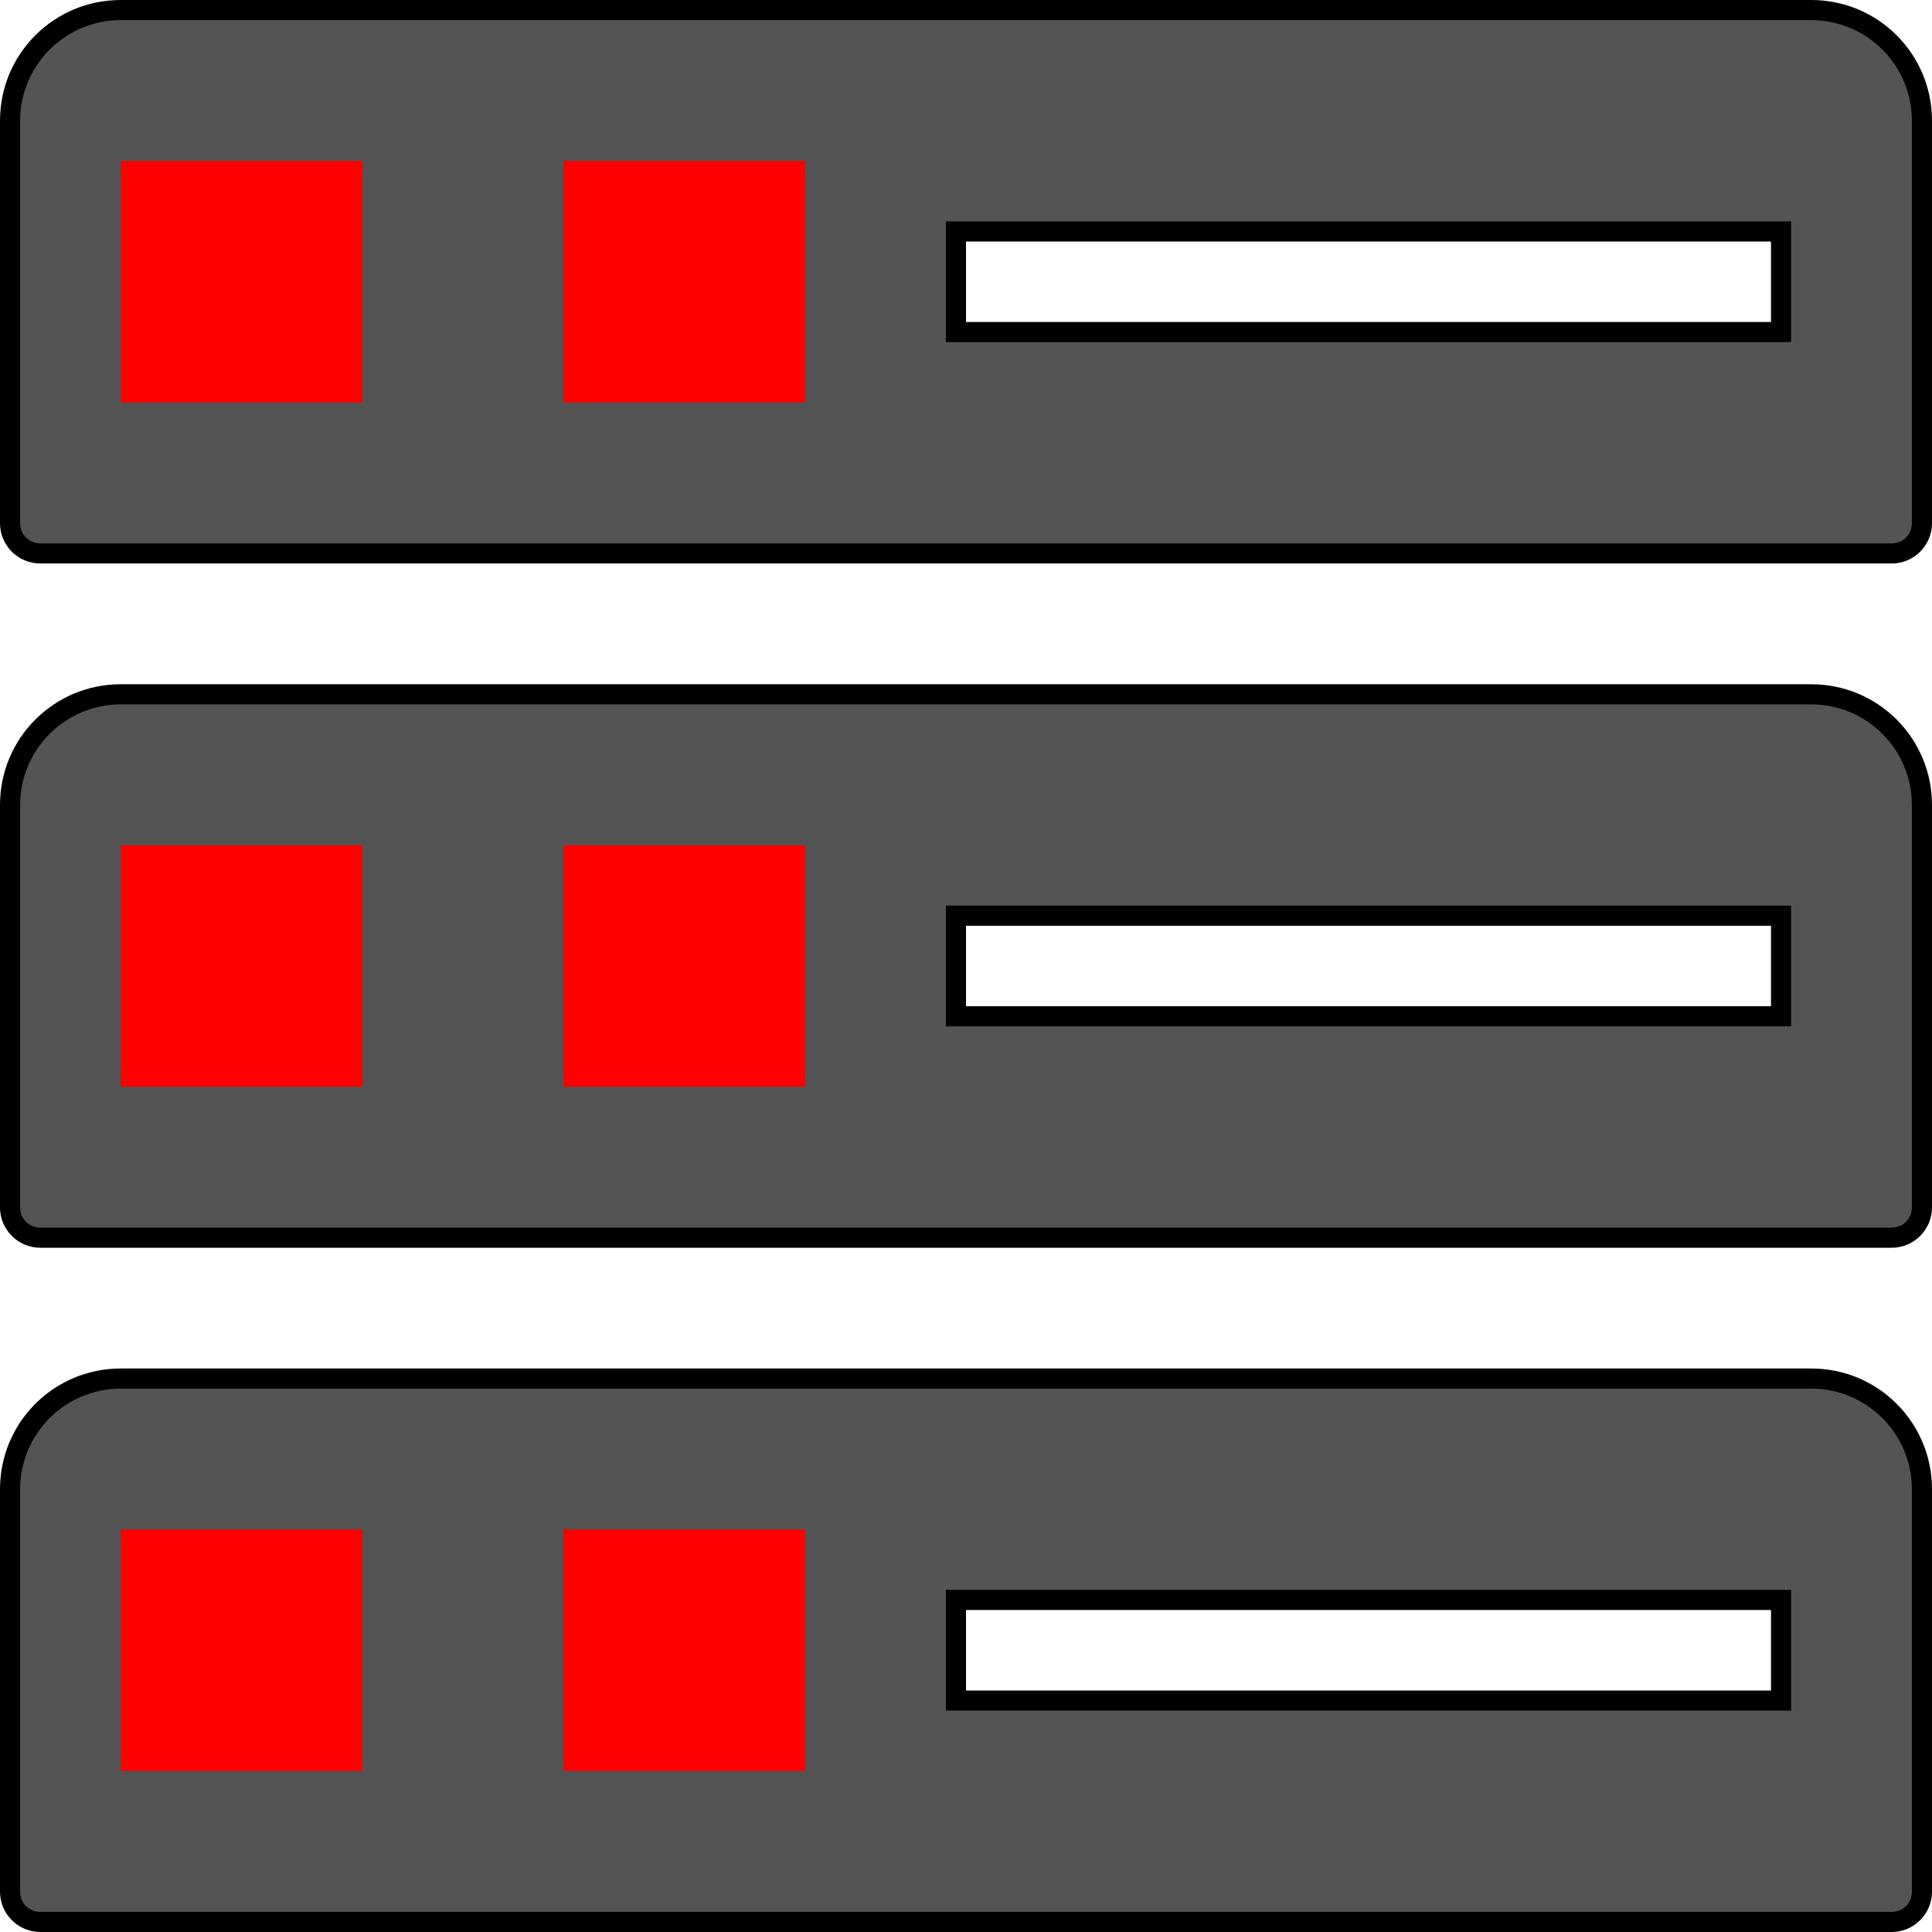 <svg xmlns="http://www.w3.org/2000/svg" xmlns:xlink="http://www.w3.org/1999/xlink" id="Layer_1" x="0" y="0" version="1.1" viewBox="0 0 48 48" xml:space="preserve" style="enable-background:new 0 0 48 48"><style type="text/css">.st0{fill:#545454}.st1{fill:red}</style><g><path d="M1,47.75c-0.41,0-0.75-0.34-0.75-0.75V37c0-1.52,1.23-2.75,2.75-2.75h42c1.52,0,2.75,1.23,2.75,2.75v10 c0,0.41-0.34,0.75-0.75,0.75H1z M23.75,42.25h20.5v-2.5h-20.5V42.25z" class="st0"/><path d="M45,34.5c1.38,0,2.5,1.12,2.5,2.5v10c0,0.28-0.22,0.5-0.5,0.5H1c-0.28,0-0.5-0.22-0.5-0.5V37c0-1.38,1.12-2.5,2.5-2.5H45 M23.5,42.5H24h20h0.5V42v-2v-0.5H44H24h-0.5V40v2V42.5 M45,34H3c-1.66,0-3,1.34-3,3v10c0,0.55,0.45,1,1,1h46c0.55,0,1-0.45,1-1V37 C48,35.34,46.66,34,45,34L45,34z M24,42v-2h20v2H24L24,42z"/></g><g><path d="M1,30.75c-0.41,0-0.75-0.34-0.75-0.75V20c0-1.52,1.23-2.75,2.75-2.75h42c1.52,0,2.75,1.23,2.75,2.75v10 c0,0.41-0.34,0.75-0.75,0.75H1z M23.75,25.25h20.5v-2.5h-20.5V25.25z" class="st0"/><path d="M45,17.5c1.38,0,2.5,1.12,2.5,2.5v10c0,0.28-0.22,0.5-0.5,0.5H1c-0.28,0-0.5-0.22-0.5-0.5V20c0-1.38,1.12-2.5,2.5-2.5H45 M23.5,25.5H24h20h0.5V25v-2v-0.5H44H24h-0.5V23v2V25.5 M45,17H3c-1.66,0-3,1.34-3,3v10c0,0.55,0.45,1,1,1h46c0.55,0,1-0.45,1-1V20 C48,18.34,46.66,17,45,17L45,17z M24,25v-2h20v2H24L24,25z"/></g><g><path d="M1,13.75c-0.41,0-0.75-0.34-0.75-0.75V3c0-1.52,1.23-2.75,2.75-2.75h42c1.52,0,2.75,1.23,2.75,2.75v10 c0,0.41-0.34,0.75-0.75,0.75H1z M23.75,8.25h20.5v-2.5h-20.5V8.25z" class="st0"/><path d="M45,0.5c1.38,0,2.5,1.12,2.5,2.5v10c0,0.28-0.22,0.5-0.5,0.5H1c-0.28,0-0.5-0.22-0.5-0.5V3c0-1.38,1.12-2.5,2.5-2.5H45 M23.5,8.5H24h20h0.5V8V6V5.5H44H24h-0.5V6v2V8.5 M45,0H3C1.34,0,0,1.34,0,3v10c0,0.55,0.45,1,1,1h46c0.55,0,1-0.45,1-1V3 C48,1.34,46.66,0,45,0L45,0z M24,8V6h20v2H24L24,8z"/></g><rect width="6" height="6" x="3" y="4" class="st1"/><rect width="6" height="6" x="14" y="4" class="st1"/><rect width="6" height="6" x="3" y="21" class="st1"/><rect width="6" height="6" x="14" y="21" class="st1"/><rect width="6" height="6" x="3" y="38" class="st1"/><rect width="6" height="6" x="14" y="38" class="st1"/></svg>
